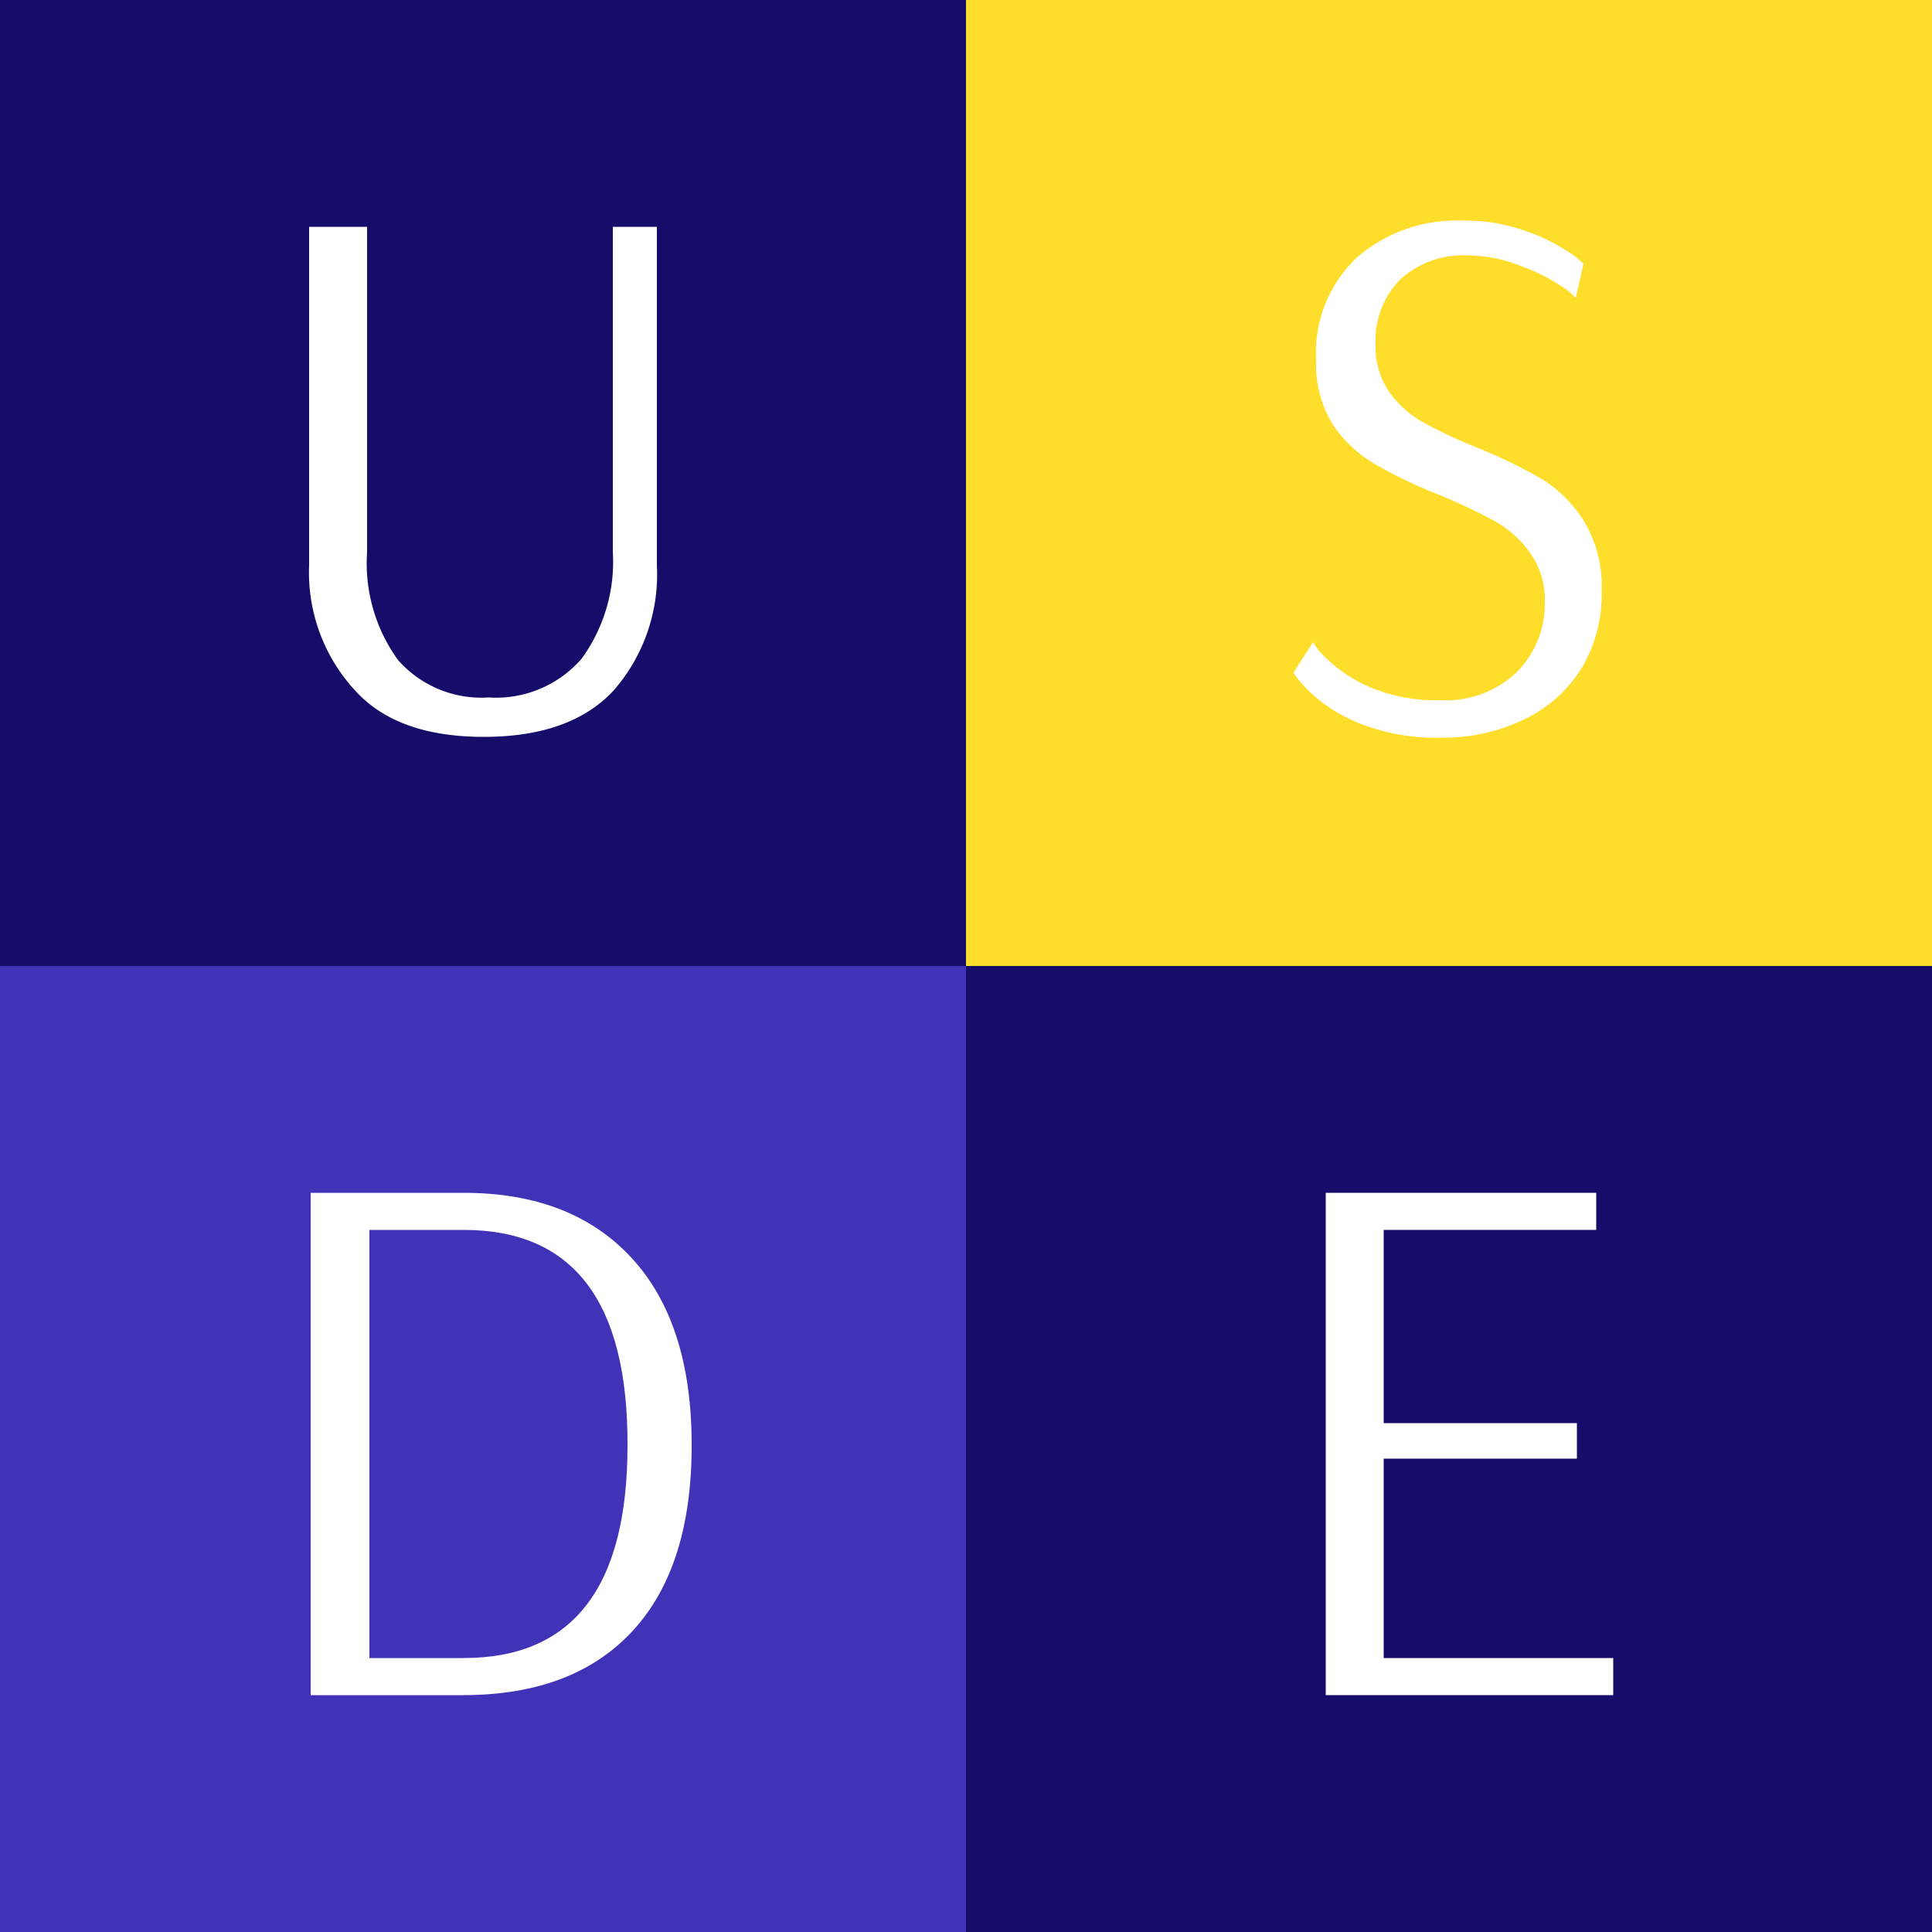 <svg xmlns="http://www.w3.org/2000/svg" viewBox="0 0 100 100"><defs><style>.cls-1{fill:#fff;}.cls-2{fill:#160c69;}.cls-3{fill:#ffdd2b;}.cls-4{fill:#4133b7;}</style></defs><title>logo(en)</title><g id="Слой_2" data-name="Слой 2"><g id="Слой_1-2" data-name="Слой 1"><rect class="cls-1" width="100" height="100"/><path class="cls-2" d="M0,0V50H50V0ZM34,29.26a9.13,9.13,0,0,1-2.24,6.48q-2.23,2.4-6.72,2.4t-6.66-2.4A9,9,0,0,1,16,29.26V11.74h3V28.58a8.53,8.53,0,0,0,1.6,5.58,5.74,5.74,0,0,0,4.68,1.94,5.87,5.87,0,0,0,4.82-2,8.53,8.53,0,0,0,1.62-5.54V11.74H34Z"/><path class="cls-3" d="M50,0V50h50V0ZM81.9,34.52A7.05,7.05,0,0,1,79,37.18a9.46,9.46,0,0,1-4.36,1,10.68,10.68,0,0,1-4.32-.76,8.07,8.07,0,0,1-2.54-1.62c-.55-.57-.82-.91-.82-1l1-1.56a3.62,3.62,0,0,0,.76.9,7.34,7.34,0,0,0,2.22,1.44,8.67,8.67,0,0,0,3.58.66,5.32,5.32,0,0,0,4-1.46,5,5,0,0,0,1.44-3.62,4.13,4.13,0,0,0-.72-2.48A5.45,5.45,0,0,0,77.42,27a29.71,29.71,0,0,0-2.86-1.36,24.46,24.46,0,0,1-3.36-1.6A6.75,6.75,0,0,1,69,22a6.07,6.07,0,0,1-.88-3.42,6.77,6.77,0,0,1,2.08-5.22,7.85,7.85,0,0,1,5.56-1.94,9.12,9.12,0,0,1,3.1.5A9.57,9.57,0,0,1,81.12,13a3.85,3.85,0,0,1,.84.66l-.4,1.76a3.46,3.46,0,0,0-.8-.64,9.64,9.64,0,0,0-2-1A7.62,7.62,0,0,0,76,13.22a4.83,4.83,0,0,0-3.52,1.24,4.48,4.48,0,0,0-1.28,3.36,4.09,4.09,0,0,0,.7,2.46,5.45,5.45,0,0,0,1.76,1.58,26.08,26.08,0,0,0,2.82,1.32,25.85,25.85,0,0,1,3.4,1.66A6.87,6.87,0,0,1,82,27a6.53,6.53,0,0,1,.9,3.6A7.42,7.42,0,0,1,81.9,34.52Z"/><path class="cls-4" d="M0,50v50H50V50ZM32.74,84.42Q29.68,87.73,24,87.74H16.08v-26H24q5.59,0,8.7,3.38t3.1,9.7Q35.8,81.11,32.74,84.42Z"/><path class="cls-4" d="M24,63.66H19.12V85.82H24q8.48,0,8.48-11Q32.52,63.66,24,63.66Z"/><path class="cls-2" d="M50,50v50h50V50ZM83.5,87.74H68.62v-26h14v1.92h-11v10h10V75.5h-10V85.82H83.5Z"/></g></g></svg>